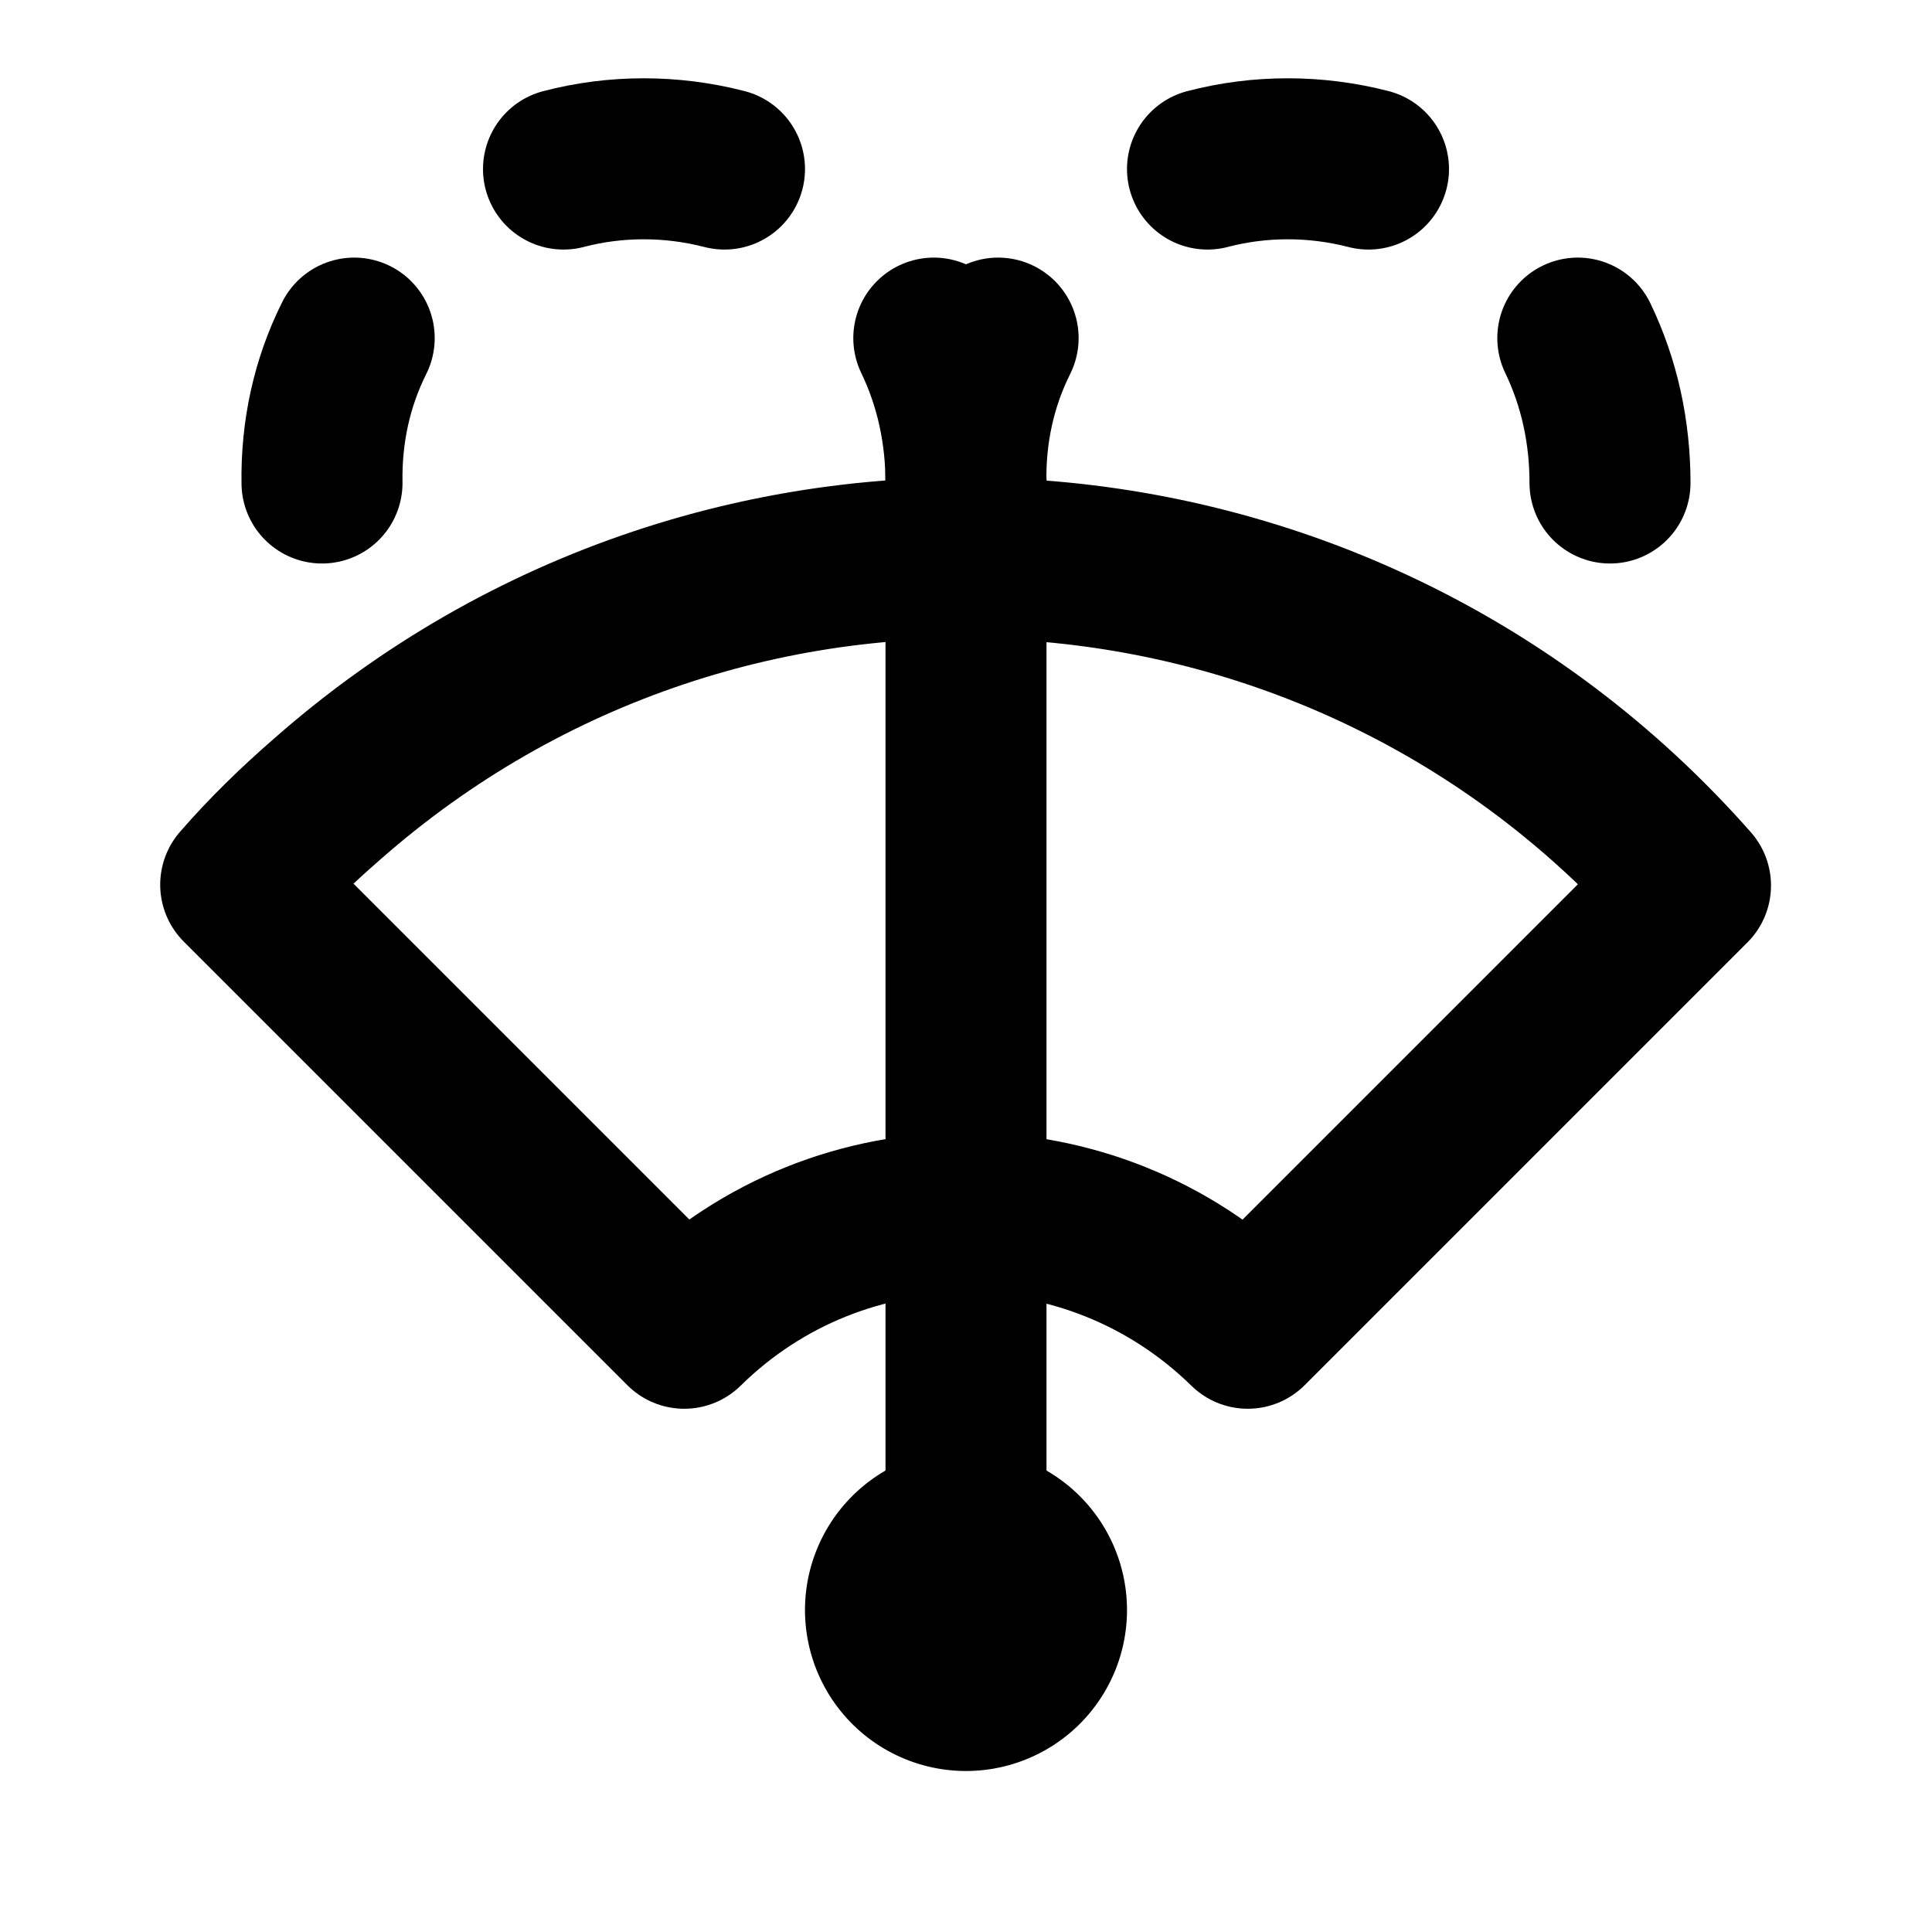 <svg viewBox="0 0 24 24" xmlns="http://www.w3.org/2000/svg"><g fill="none"><path d="M0 0h24v24H0Z"/><g stroke-linecap="round" stroke-width="2" stroke="#000" fill="none" stroke-linejoin="round"><path d="M12 19a1 1 0 1 0 0 2 1 1 0 1 0 0-2Z"/><path d="M3 11l5.5 5.5h0c1.94-1.91 5.05-1.91 7 0L21 11v0C16.61 6.02 9.03 5.55 4.06 9.93c-.38.33-.74.68-1.07 1.06"/><path d="M12 20l0-14"/><path d="M4 6v0c-.01-.63.12-1.24.4-1.8"/><path d="M7 2.1v0c.65-.17 1.34-.17 2 0"/><path d="M12 6h0c0-.63-.13-1.24-.4-1.8"/><path d="M12 6h-.001c-.01-.63.12-1.24.4-1.8"/><path d="M15 2.1v0c.65-.17 1.34-.17 2 0"/><path d="M20 6v0c0-.63-.13-1.24-.4-1.8"/></g></g></svg>